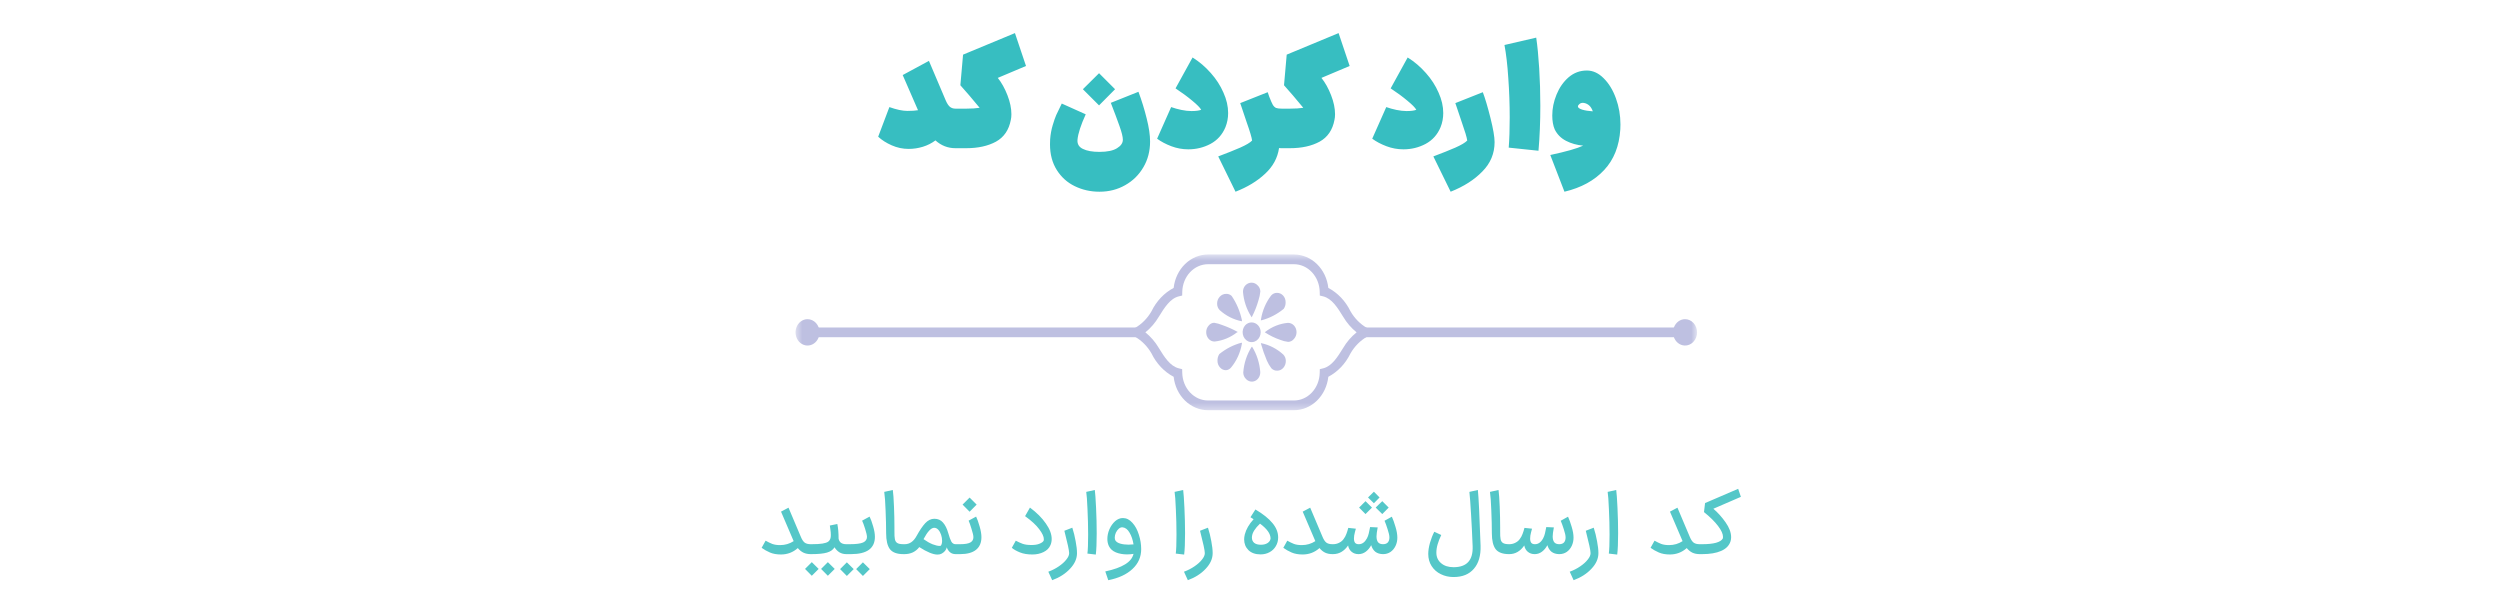 <svg width="388" height="92" viewBox="0 0 388 92" fill="none" xmlns="http://www.w3.org/2000/svg">
<path d="M148.283 23C147.109 23 146.075 22.597 145.181 21.79C144.594 22.23 143.941 22.56 143.223 22.78C142.504 23 141.771 23.11 141.023 23.11C140.113 23.11 139.241 22.927 138.405 22.56C137.569 22.193 136.865 21.746 136.293 21.218L138.031 16.62C139.145 17.016 140.077 17.214 140.825 17.214C141.529 17.214 142.079 17.177 142.475 17.104L140.099 11.648L144.169 9.448L146.787 15.608C146.992 16.077 147.212 16.407 147.447 16.598C147.681 16.774 147.96 16.862 148.283 16.862H149.009L149.339 19.92L149.009 23H148.283ZM148.741 16.862H149.973C150.809 16.862 151.498 16.818 152.041 16.73C150.867 15.307 149.87 14.141 149.049 13.232L149.467 8.48L157.519 5.136L159.235 10.24L154.857 12.088C155.443 12.821 155.942 13.716 156.353 14.772C156.763 15.828 156.969 16.811 156.969 17.72C156.969 18.057 156.939 18.351 156.881 18.6C156.587 20.169 155.817 21.299 154.571 21.988C153.324 22.663 151.791 23 149.973 23H148.741V16.862ZM168.504 17.742C167.741 19.414 167.316 20.727 167.228 21.68C167.169 22.34 167.448 22.817 168.064 23.11C168.68 23.418 169.538 23.572 170.638 23.572C171.855 23.572 172.764 23.381 173.366 23C173.967 22.633 174.268 22.193 174.268 21.68C174.268 21.24 174.092 20.529 173.74 19.546C173.388 18.549 172.94 17.353 172.398 15.96L176.688 14.244C177.201 15.623 177.626 17.001 177.964 18.38C178.316 19.759 178.492 20.954 178.492 21.966C178.492 23.447 178.147 24.775 177.458 25.948C176.768 27.136 175.822 28.067 174.62 28.742C173.432 29.417 172.104 29.754 170.638 29.754C169.259 29.754 167.983 29.468 166.81 28.896C165.651 28.339 164.72 27.503 164.016 26.388C163.312 25.273 162.96 23.946 162.96 22.406C162.96 22.054 162.967 21.79 162.982 21.614C163.04 20.851 163.172 20.125 163.378 19.436C163.583 18.747 163.766 18.219 163.928 17.852C164.104 17.471 164.39 16.877 164.786 16.07L168.504 17.742ZM170.572 11.362L173.058 13.848L170.572 16.356L168.064 13.848L170.572 11.362ZM184.424 23.176C183.514 23.176 182.634 23.015 181.784 22.692C180.933 22.369 180.2 21.981 179.584 21.526L181.762 16.62C182.26 16.796 182.788 16.943 183.346 17.06C183.918 17.177 184.438 17.236 184.908 17.236C185.597 17.236 186.103 17.17 186.426 17.038C186.25 16.715 185.788 16.246 185.04 15.63C184.306 15.014 183.441 14.376 182.444 13.716L185.084 8.92C186.14 9.58 187.086 10.387 187.922 11.34C188.758 12.279 189.41 13.291 189.88 14.376C190.364 15.447 190.606 16.503 190.606 17.544C190.606 18.321 190.466 19.055 190.188 19.744C189.704 20.903 188.926 21.768 187.856 22.34C186.8 22.897 185.656 23.176 184.424 23.176ZM198.815 23C198.683 23 198.581 22.993 198.507 22.978C198.287 24.503 197.569 25.831 196.351 26.96C195.134 28.104 193.601 29.035 191.753 29.754L189.069 24.276C190.433 23.763 191.57 23.308 192.479 22.912C193.403 22.501 194.019 22.135 194.327 21.812C194.269 21.343 193.99 20.404 193.491 18.996C193.007 17.573 192.721 16.723 192.633 16.444L192.479 16.004L196.747 14.31L196.989 15.014C197.224 15.615 197.407 16.033 197.539 16.268C197.686 16.503 197.855 16.664 198.045 16.752C198.236 16.825 198.529 16.862 198.925 16.862H199.167L199.475 19.942L199.167 23H198.815ZM198.971 16.862H200.203C201.039 16.862 201.728 16.818 202.271 16.73C201.098 15.307 200.1 14.141 199.279 13.232L199.697 8.48L207.749 5.136L209.465 10.24L205.087 12.088C205.674 12.821 206.172 13.716 206.583 14.772C206.994 15.828 207.199 16.811 207.199 17.72C207.199 18.057 207.17 18.351 207.111 18.6C206.818 20.169 206.048 21.299 204.801 21.988C203.554 22.663 202.022 23 200.203 23H198.971V16.862ZM217.81 23.176C216.901 23.176 216.021 23.015 215.17 22.692C214.32 22.369 213.586 21.981 212.97 21.526L215.148 16.62C215.647 16.796 216.175 16.943 216.732 17.06C217.304 17.177 217.825 17.236 218.294 17.236C218.984 17.236 219.49 17.17 219.812 17.038C219.636 16.715 219.174 16.246 218.426 15.63C217.693 15.014 216.828 14.376 215.83 13.716L218.47 8.92C219.526 9.58 220.472 10.387 221.308 11.34C222.144 12.279 222.797 13.291 223.266 14.376C223.75 15.447 223.992 16.503 223.992 17.544C223.992 18.321 223.853 19.055 223.574 19.744C223.09 20.903 222.313 21.768 221.242 22.34C220.186 22.897 219.042 23.176 217.81 23.176ZM222.456 24.276C223.82 23.763 224.957 23.308 225.866 22.912C226.79 22.501 227.406 22.135 227.714 21.812C227.655 21.343 227.377 20.404 226.878 18.996C226.394 17.573 226.108 16.723 226.02 16.444L225.866 16.004L230.134 14.31C230.501 15.278 230.897 16.613 231.322 18.314C231.747 20.015 231.96 21.262 231.96 22.054C231.96 23.814 231.329 25.332 230.068 26.608C228.821 27.899 227.179 28.947 225.14 29.754L222.456 24.276ZM234.153 22.912C234.256 21.621 234.307 20.059 234.307 18.226C234.307 16.173 234.234 14.134 234.087 12.11C233.955 10.086 233.757 8.377 233.493 6.984L238.421 5.84C238.612 7.131 238.766 8.715 238.883 10.592C239 12.469 239.059 14.413 239.059 16.422C239.059 18.886 238.964 21.211 238.773 23.396L234.153 22.912ZM240.604 24.056C243.068 23.528 244.77 23.044 245.708 22.604C244.726 22.516 243.838 22.267 243.046 21.856C242.254 21.445 241.668 20.851 241.286 20.074C241.037 19.487 240.912 18.769 240.912 17.918C240.912 16.833 241.132 15.755 241.572 14.684C242.012 13.599 242.636 12.704 243.442 12C244.264 11.296 245.21 10.944 246.28 10.944C247.219 10.944 248.084 11.34 248.876 12.132C249.683 12.924 250.321 13.965 250.79 15.256C251.26 16.547 251.494 17.903 251.494 19.326C251.494 19.663 251.487 19.913 251.472 20.074C251.311 22.67 250.475 24.775 248.964 26.388C247.454 28.016 245.4 29.138 242.804 29.754L240.604 24.056ZM244.894 16.532C244.894 16.708 245.114 16.869 245.554 17.016C245.994 17.148 246.544 17.236 247.204 17.28C246.955 16.547 246.508 16.114 245.862 15.982C245.818 15.967 245.752 15.96 245.664 15.96C245.444 15.96 245.261 16.026 245.114 16.158C244.968 16.275 244.894 16.4 244.894 16.532Z" fill="#37BEC1"/>
<mask id="mask0_252_2925" style="mask-type:luminance" maskUnits="userSpaceOnUse" x="123" y="39" width="141" height="25">
<path d="M263.387 39.496H123.468V63.664H263.387V39.496Z" fill="white"/>
</mask>
<g mask="url(#mask0_252_2925)">
<path d="M200.824 63.664H187.483C186.171 63.665 184.904 63.138 183.921 62.182C182.939 61.227 182.309 59.909 182.151 58.478C180.684 57.703 179.481 56.434 178.715 54.855C178.08 53.749 177.187 52.849 176.13 52.248L174.976 51.58L176.13 50.913C177.188 50.312 178.081 49.412 178.715 48.305C179.481 46.727 180.684 45.459 182.151 44.684C182.31 43.253 182.94 41.936 183.922 40.98C184.904 40.025 186.171 39.497 187.483 39.496H200.824C202.136 39.496 203.403 40.024 204.386 40.979C205.368 41.935 205.998 43.253 206.156 44.684C207.623 45.458 208.827 46.727 209.592 48.305C210.227 49.412 211.119 50.312 212.177 50.913L213.331 51.58L212.177 52.248C211.119 52.849 210.227 53.749 209.592 54.855C208.827 56.434 207.623 57.704 206.156 58.478C205.998 59.909 205.368 61.227 204.386 62.182C203.403 63.138 202.136 63.665 200.824 63.664ZM177.761 51.581C178.587 52.244 179.295 53.067 179.851 54.01C180.706 55.397 181.59 56.83 182.949 57.166L183.47 57.293L183.485 57.88C183.513 59.024 183.946 60.111 184.693 60.909C185.439 61.708 186.44 62.155 187.482 62.154H200.823C201.865 62.155 202.866 61.708 203.613 60.91C204.359 60.111 204.792 59.024 204.82 57.88L204.835 57.293L205.356 57.166C206.716 56.83 207.6 55.392 208.454 54.01C209.01 53.067 209.718 52.244 210.544 51.581C209.718 50.918 209.01 50.094 208.454 49.151C207.6 47.764 206.716 46.332 205.356 45.996L204.835 45.869L204.82 45.282C204.793 44.138 204.36 43.05 203.613 42.251C202.867 41.453 201.866 41.005 200.824 41.005H187.483C186.441 41.006 185.441 41.453 184.694 42.251C183.948 43.05 183.515 44.137 183.488 45.281L183.473 45.868L182.951 45.995C181.593 46.329 180.708 47.769 179.853 49.15C179.297 50.093 178.589 50.916 177.763 51.58" fill="#BEC0E1"/>
<path d="M261.965 50.827H210.738V52.335H261.965V50.827Z" fill="#BEC0E1"/>
<path d="M176.557 50.827H125.331V52.335H176.557V50.827Z" fill="#BEC0E1"/>
<path d="M192.112 51.526C192.096 51.543 192.078 51.555 192.058 51.563C192.038 51.571 192.017 51.574 191.996 51.572C190.971 52.374 189.773 52.868 188.521 53.005C188.345 53.011 188.17 52.977 188.006 52.904C187.843 52.831 187.695 52.722 187.573 52.582C187.45 52.442 187.354 52.277 187.29 52.096C187.227 51.914 187.197 51.721 187.202 51.526C187.205 51.155 187.341 50.8 187.581 50.538C187.687 50.401 187.818 50.29 187.966 50.213C188.114 50.136 188.276 50.095 188.439 50.093C188.861 50.16 189.276 50.276 189.675 50.44C190.491 50.724 191.286 51.077 192.052 51.496L192.112 51.526ZM192.744 49.866C192.728 49.854 192.708 49.849 192.689 49.852C191.444 49.604 190.276 49.012 189.297 48.132C189.168 48.004 189.065 47.847 188.996 47.672C188.927 47.498 188.894 47.308 188.897 47.118C188.894 46.917 188.929 46.719 189 46.534C189.071 46.35 189.176 46.184 189.309 46.046C189.439 45.905 189.594 45.793 189.764 45.718C189.934 45.643 190.115 45.606 190.298 45.609C190.609 45.591 190.914 45.704 191.15 45.926C191.913 47.043 192.456 48.322 192.744 49.682V49.866ZM192.744 53.337C192.508 54.716 191.928 55.996 191.067 57.033C190.965 57.16 190.841 57.262 190.702 57.335C190.564 57.407 190.413 57.448 190.259 57.455C190.086 57.458 189.914 57.42 189.755 57.344C189.596 57.269 189.453 57.158 189.336 57.018C189.213 56.884 189.116 56.724 189.05 56.548C188.984 56.372 188.95 56.183 188.952 55.992C188.94 55.62 189.042 55.253 189.24 54.95C190.256 54.128 191.409 53.533 192.633 53.2H192.749L192.744 53.337ZM195.657 51.562C195.656 51.815 195.599 52.063 195.49 52.286C195.382 52.508 195.225 52.698 195.034 52.838C194.842 52.978 194.623 53.065 194.394 53.089C194.165 53.114 193.934 53.077 193.721 52.98C193.509 52.884 193.321 52.732 193.175 52.537C193.029 52.342 192.928 52.111 192.883 51.863C192.837 51.616 192.848 51.36 192.913 51.118C192.979 50.876 193.098 50.655 193.26 50.476C193.527 50.194 193.883 50.037 194.254 50.038C194.624 50.04 194.98 50.199 195.245 50.483C195.378 50.622 195.483 50.789 195.554 50.975C195.625 51.161 195.66 51.361 195.657 51.562ZM195.602 45.254C195.557 45.702 195.465 46.142 195.327 46.566C195.08 47.447 194.748 48.297 194.337 49.102C194.315 49.108 194.315 49.132 194.315 49.172C194.315 49.213 194.301 49.233 194.273 49.233C194.245 49.187 194.213 49.145 194.176 49.106C193.46 47.982 193.025 46.671 192.912 45.304C192.906 45.111 192.938 44.919 193.006 44.74C193.073 44.562 193.175 44.402 193.304 44.27C193.566 44.003 193.914 43.859 194.272 43.87C194.615 43.876 194.942 44.027 195.186 44.292C195.314 44.408 195.418 44.553 195.49 44.717C195.562 44.881 195.601 45.06 195.605 45.243M195.591 57.782C195.594 58.068 195.519 58.348 195.375 58.586C195.232 58.824 195.027 59.01 194.787 59.119C194.547 59.228 194.282 59.256 194.027 59.198C193.773 59.141 193.54 59.001 193.358 58.797C193.231 58.672 193.13 58.52 193.06 58.349C192.99 58.179 192.954 57.994 192.953 57.808C193.059 56.369 193.515 54.989 194.272 53.809V53.84L194.327 53.809C195.057 54.989 195.495 56.357 195.597 57.779M199.223 47.94C198.202 48.776 197.039 49.376 195.802 49.706C195.752 49.717 195.701 49.717 195.651 49.706C195.688 49.747 195.707 49.691 195.707 49.54C195.931 48.19 196.47 46.926 197.271 45.873C197.39 45.735 197.533 45.627 197.692 45.554C197.851 45.481 198.023 45.446 198.195 45.451C198.371 45.448 198.545 45.484 198.708 45.556C198.871 45.629 199.019 45.736 199.143 45.873C199.267 46.01 199.366 46.172 199.432 46.351C199.498 46.53 199.53 46.722 199.528 46.915C199.54 47.285 199.433 47.649 199.225 47.942M199.162 55.021C199.288 55.148 199.388 55.301 199.457 55.473C199.526 55.644 199.561 55.829 199.56 56.017C199.563 56.213 199.53 56.408 199.464 56.59C199.398 56.773 199.3 56.939 199.176 57.08C199.055 57.224 198.908 57.338 198.745 57.414C198.581 57.491 198.405 57.529 198.227 57.525C198.062 57.535 197.896 57.508 197.74 57.446C197.584 57.384 197.442 57.287 197.321 57.163C197.042 56.799 196.807 56.398 196.621 55.97C196.257 55.114 195.948 54.232 195.697 53.329V53.254C195.729 53.261 195.761 53.267 195.793 53.27C197.031 53.538 198.188 54.14 199.162 55.021ZM201.222 51.566C201.221 51.758 201.185 51.949 201.117 52.126C201.048 52.303 200.949 52.464 200.824 52.599C200.711 52.742 200.571 52.856 200.415 52.935C200.259 53.015 200.089 53.057 199.917 53.059C199.494 53.011 199.079 52.904 198.681 52.742C197.865 52.462 197.081 52.079 196.345 51.601C196.317 51.601 196.303 51.592 196.303 51.572C196.303 51.552 196.317 51.547 196.345 51.526C197.387 50.71 198.612 50.22 199.889 50.108C200.065 50.105 200.239 50.141 200.402 50.214C200.565 50.286 200.713 50.394 200.837 50.53C200.962 50.667 201.06 50.829 201.126 51.008C201.192 51.187 201.225 51.379 201.222 51.572" fill="#BEC0E1"/>
<path d="M263.383 51.581C263.383 51.986 263.274 52.381 263.069 52.718C262.864 53.054 262.574 53.316 262.233 53.471C261.893 53.626 261.518 53.667 261.157 53.588C260.796 53.509 260.464 53.314 260.203 53.028C259.943 52.742 259.765 52.377 259.693 51.98C259.622 51.583 259.658 51.172 259.799 50.798C259.94 50.424 260.179 50.105 260.485 49.88C260.792 49.655 261.152 49.535 261.52 49.535C262.014 49.535 262.488 49.751 262.837 50.134C263.187 50.518 263.383 51.038 263.383 51.581Z" fill="#BEC0E1"/>
<path d="M127.192 51.581C127.192 51.986 127.083 52.381 126.878 52.718C126.674 53.054 126.383 53.316 126.042 53.471C125.702 53.626 125.327 53.667 124.966 53.588C124.605 53.509 124.273 53.314 124.012 53.028C123.752 52.742 123.575 52.377 123.503 51.98C123.431 51.583 123.468 51.172 123.609 50.798C123.75 50.424 123.988 50.105 124.295 49.88C124.601 49.655 124.961 49.535 125.33 49.535C125.574 49.535 125.816 49.588 126.042 49.691C126.268 49.794 126.474 49.944 126.647 50.134C126.82 50.324 126.957 50.55 127.05 50.798C127.144 51.046 127.192 51.312 127.192 51.581Z" fill="#BEC0E1"/>
</g>
<path d="M125.821 86C125.401 86 125.028 85.925 124.701 85.776C124.375 85.617 124.081 85.379 123.819 85.062C123.073 85.725 122.2 86.056 121.201 86.056C120.539 86.056 119.969 85.953 119.493 85.748C119.017 85.543 118.588 85.3 118.205 85.02L118.821 83.914C119.185 84.119 119.531 84.287 119.857 84.418C120.193 84.539 120.599 84.6 121.075 84.6C121.841 84.6 122.541 84.395 123.175 83.984L121.215 79.406L122.377 78.79L124.295 83.326C124.473 83.755 124.673 84.054 124.897 84.222C125.121 84.381 125.429 84.46 125.821 84.46H125.975L126.059 85.23L125.975 86H125.821ZM125.837 84.46H125.949C126.677 84.46 127.242 84.427 127.643 84.362C128.045 84.297 128.334 84.203 128.511 84.082C128.698 83.951 128.824 83.769 128.889 83.536C128.927 83.415 128.945 83.242 128.945 83.018C128.945 82.766 128.922 82.481 128.875 82.164C128.829 81.837 128.801 81.637 128.791 81.562L129.953 81.324C130.084 81.949 130.149 82.705 130.149 83.592C130.196 83.863 130.317 84.077 130.513 84.236C130.719 84.385 130.994 84.46 131.339 84.46H131.437L131.521 85.23L131.437 86H131.339C130.947 86 130.593 85.907 130.275 85.72C129.967 85.524 129.715 85.263 129.519 84.936C129.286 85.328 128.894 85.603 128.343 85.762C127.802 85.921 127.004 86 125.949 86H125.837V84.46ZM129.547 88.296C129.081 88.763 128.847 88.996 128.847 88.996L128.483 89.36L127.433 88.296L128.483 87.246L129.547 88.296ZM127.055 88.296C126.589 88.763 126.355 88.996 126.355 88.996L125.991 89.36L124.941 88.296L125.991 87.246L127.055 88.296ZM131.292 84.46H131.88C132.86 84.46 133.551 84.371 133.952 84.194C134.354 84.007 134.554 83.718 134.554 83.326C134.545 83.065 134.447 82.64 134.26 82.052C134.074 81.464 133.92 81.049 133.798 80.806L134.96 80.176C135.147 80.549 135.329 81.049 135.506 81.674C135.693 82.299 135.786 82.845 135.786 83.312C135.786 84.199 135.478 84.871 134.862 85.328C134.246 85.776 133.322 86 132.09 86H131.292V84.46ZM134.988 88.324C134.522 88.791 134.288 89.024 134.288 89.024L133.924 89.388L132.874 88.324L133.924 87.274L134.988 88.324ZM132.496 88.324C132.03 88.791 131.796 89.024 131.796 89.024L131.432 89.388L130.382 88.324L131.432 87.274L132.496 88.324ZM140.202 86C139.213 86 138.518 85.743 138.116 85.23C137.724 84.707 137.528 83.881 137.528 82.752C137.528 81.725 137.5 80.559 137.444 79.252C137.398 77.936 137.328 76.965 137.234 76.34L138.564 76.046C138.639 76.578 138.7 77.427 138.746 78.594C138.793 79.751 138.816 80.829 138.816 81.828V82.444C138.807 83.004 138.83 83.419 138.886 83.69C138.942 83.961 139.068 84.157 139.264 84.278C139.46 84.399 139.773 84.46 140.202 84.46H140.272L140.356 85.23L140.272 86H140.202ZM140.138 84.46H140.418C141.183 84.46 141.799 84.026 142.266 83.158C142.733 82.309 143.176 81.655 143.596 81.198C144.025 80.741 144.497 80.512 145.01 80.512C145.57 80.512 146.018 80.708 146.354 81.1C146.699 81.492 146.97 82.033 147.166 82.724C147.343 83.359 147.507 83.807 147.656 84.068C147.815 84.329 148.029 84.46 148.3 84.46H148.44L148.524 85.23L148.44 86H148.3C147.656 86 147.199 85.645 146.928 84.936C146.9 85.141 146.811 85.333 146.662 85.51C146.513 85.678 146.345 85.813 146.158 85.916C145.971 86.019 145.757 86.07 145.514 86.07C144.823 86.07 143.876 85.683 142.672 84.908C142.392 85.272 142.056 85.547 141.664 85.734C141.272 85.911 140.847 86 140.39 86H140.138V84.46ZM146.018 84.698C146.149 84.511 146.214 84.255 146.214 83.928C146.214 83.62 146.163 83.312 146.06 83.004C145.957 82.687 145.813 82.425 145.626 82.22C145.439 82.015 145.225 81.912 144.982 81.912C144.506 81.912 143.955 82.5 143.33 83.676C143.834 84.031 144.305 84.297 144.744 84.474C145.192 84.642 145.547 84.726 145.808 84.726C145.873 84.726 145.943 84.717 146.018 84.698ZM148.3 84.46H149.028C149.756 84.46 150.279 84.371 150.596 84.194C150.913 84.017 151.072 83.741 151.072 83.368C151.072 83.116 150.974 82.687 150.778 82.08C150.591 81.464 150.442 81.039 150.33 80.806L151.492 80.176C151.669 80.54 151.851 81.049 152.038 81.702C152.225 82.346 152.318 82.901 152.318 83.368C152.318 84.236 152.033 84.894 151.464 85.342C150.904 85.781 150.092 86 149.028 86H148.3V84.46ZM149.392 78.314C149.765 77.959 150.129 77.595 150.484 77.222L151.576 78.314L150.484 79.42L149.392 78.314ZM160.226 86.056C159.47 86.056 158.826 85.949 158.294 85.734C157.762 85.519 157.342 85.281 157.034 85.02L157.65 83.914C158.014 84.11 158.373 84.273 158.728 84.404C159.082 84.525 159.535 84.586 160.086 84.586C160.59 84.586 161 84.521 161.318 84.39C161.644 84.259 161.859 84.11 161.962 83.942C161.99 83.867 162.004 83.779 162.004 83.676C162.004 83.275 161.766 82.761 161.29 82.136C160.823 81.501 160.09 80.825 159.092 80.106L159.848 78.776C160.893 79.551 161.714 80.372 162.312 81.24C162.918 82.099 163.222 82.901 163.222 83.648C163.222 84.003 163.156 84.325 163.026 84.614C162.83 85.071 162.475 85.426 161.962 85.678C161.448 85.93 160.87 86.056 160.226 86.056ZM162.698 88.73C163.305 88.506 163.851 88.226 164.336 87.89C164.831 87.554 165.218 87.204 165.498 86.84C165.788 86.485 165.932 86.154 165.932 85.846C165.932 85.454 165.685 84.297 165.19 82.374L166.422 81.898C166.637 82.561 166.81 83.261 166.94 83.998C167.08 84.726 167.15 85.342 167.15 85.846C167.15 86.705 166.791 87.512 166.072 88.268C165.363 89.033 164.439 89.626 163.3 90.046L162.698 88.73ZM168.766 85.916C168.84 85.356 168.878 84.376 168.878 82.976C168.878 81.697 168.845 80.386 168.78 79.042C168.724 77.689 168.658 76.788 168.584 76.34L169.914 76.046C169.979 76.513 170.044 77.432 170.11 78.804C170.175 80.176 170.208 81.501 170.208 82.78C170.208 84.236 170.161 85.333 170.068 86.07L168.766 85.916ZM171.54 88.688C172.875 88.399 173.902 88.03 174.62 87.582C175.339 87.143 175.773 86.602 175.922 85.958C175.605 86.014 175.269 86.042 174.914 86.042C174.28 86.042 173.706 85.939 173.192 85.734C172.679 85.519 172.315 85.193 172.1 84.754C171.942 84.418 171.862 84.049 171.862 83.648C171.862 83.144 171.97 82.64 172.184 82.136C172.408 81.632 172.702 81.217 173.066 80.89C173.44 80.563 173.841 80.4 174.27 80.4C174.821 80.4 175.311 80.643 175.74 81.128C176.179 81.604 176.515 82.22 176.748 82.976C176.991 83.723 177.112 84.474 177.112 85.23C177.112 86.443 176.66 87.47 175.754 88.31C174.858 89.15 173.608 89.729 172.002 90.046L171.54 88.688ZM173.122 83.9C173.272 84.115 173.528 84.273 173.892 84.376C174.256 84.479 174.676 84.53 175.152 84.53C175.414 84.53 175.67 84.516 175.922 84.488C175.81 83.779 175.605 83.172 175.306 82.668C175.017 82.164 174.662 81.889 174.242 81.842C174.037 81.814 173.836 81.884 173.64 82.052C173.454 82.211 173.3 82.421 173.178 82.682C173.066 82.943 173.01 83.195 173.01 83.438C173.01 83.634 173.048 83.788 173.122 83.9ZM182.479 85.916C182.553 85.356 182.591 84.376 182.591 82.976C182.591 81.697 182.558 80.386 182.493 79.042C182.437 77.689 182.371 76.788 182.297 76.34L183.627 76.046C183.692 76.513 183.757 77.432 183.823 78.804C183.888 80.176 183.921 81.501 183.921 82.78C183.921 84.236 183.874 85.333 183.781 86.07L182.479 85.916ZM183.753 88.73C184.36 88.506 184.906 88.226 185.391 87.89C185.886 87.554 186.273 87.204 186.553 86.84C186.842 86.485 186.987 86.154 186.987 85.846C186.987 85.454 186.74 84.297 186.245 82.374L187.477 81.898C187.692 82.561 187.864 83.261 187.995 83.998C188.135 84.726 188.205 85.342 188.205 85.846C188.205 86.705 187.846 87.512 187.127 88.268C186.418 89.033 185.494 89.626 184.355 90.046L183.753 88.73ZM195.639 86.042C194.845 86.042 194.22 85.823 193.763 85.384C193.315 84.936 193.091 84.376 193.091 83.704C193.091 83.499 193.123 83.251 193.189 82.962C193.394 82.15 193.851 81.357 194.561 80.582L194.071 80.274L194.841 79.07C196.026 79.77 196.908 80.475 197.487 81.184C198.075 81.884 198.369 82.626 198.369 83.41C198.369 83.914 198.247 84.367 198.005 84.768C197.771 85.169 197.445 85.482 197.025 85.706C196.614 85.93 196.152 86.042 195.639 86.042ZM194.309 83.242C194.299 83.289 194.295 83.354 194.295 83.438C194.295 83.774 194.411 84.045 194.645 84.25C194.887 84.446 195.237 84.544 195.695 84.544C196.115 84.544 196.46 84.455 196.731 84.278C197.011 84.091 197.165 83.853 197.193 83.564C197.183 83.191 197.048 82.822 196.787 82.458C196.525 82.085 196.115 81.688 195.555 81.268C194.78 82.005 194.365 82.663 194.309 83.242ZM206.786 86C206.366 86 205.993 85.925 205.666 85.776C205.34 85.617 205.046 85.379 204.784 85.062C204.038 85.725 203.165 86.056 202.166 86.056C201.504 86.056 200.934 85.953 200.458 85.748C199.982 85.543 199.553 85.3 199.17 85.02L199.786 83.914C200.15 84.119 200.496 84.287 200.822 84.418C201.158 84.539 201.564 84.6 202.04 84.6C202.806 84.6 203.506 84.395 204.14 83.984L202.18 79.406L203.342 78.79L205.26 83.326C205.438 83.755 205.638 84.054 205.862 84.222C206.086 84.381 206.394 84.46 206.786 84.46H206.94L207.024 85.23L206.94 86H206.786ZM214.614 86C214.147 85.991 213.76 85.869 213.452 85.636C213.153 85.393 212.939 85.053 212.808 84.614C212.584 85.034 212.304 85.37 211.968 85.622C211.641 85.865 211.282 85.991 210.89 86H210.834C210.414 86 210.059 85.879 209.77 85.636C209.481 85.393 209.299 85.067 209.224 84.656C208.608 85.552 207.829 86 206.886 86H206.83L206.746 85.23L206.83 84.46H206.9C207.236 84.46 207.549 84.385 207.838 84.236C208.137 84.087 208.365 83.895 208.524 83.662C208.711 83.419 208.855 83.153 208.958 82.864C209.07 82.575 209.168 82.262 209.252 81.926L210.428 82.052C210.419 82.099 210.367 82.29 210.274 82.626C210.181 82.962 210.134 83.279 210.134 83.578C210.134 83.867 210.19 84.087 210.302 84.236C210.423 84.385 210.61 84.46 210.862 84.46H210.89C211.403 84.46 211.823 84.157 212.15 83.55C212.271 83.326 212.365 83.074 212.43 82.794C212.505 82.505 212.575 82.173 212.64 81.8L213.816 81.856C213.695 82.491 213.634 82.953 213.634 83.242C213.634 83.643 213.713 83.947 213.872 84.152C214.04 84.357 214.297 84.46 214.642 84.46C214.969 84.46 215.216 84.371 215.384 84.194C215.552 84.007 215.636 83.746 215.636 83.41C215.636 83.111 215.543 82.687 215.356 82.136C215.179 81.576 215.02 81.137 214.88 80.82L216.014 80.19C216.201 80.591 216.387 81.109 216.574 81.744C216.77 82.379 216.868 82.943 216.868 83.438C216.868 83.905 216.775 84.334 216.588 84.726C216.401 85.118 216.14 85.431 215.804 85.664C215.468 85.888 215.09 86 214.67 86H214.614ZM210.932 78.776C210.932 78.776 211.156 78.552 211.604 78.104L211.926 77.782L212.934 78.776L211.926 79.784L210.932 78.776ZM213.508 78.776C213.779 78.505 213.914 78.37 213.914 78.37L214.53 77.782L215.524 78.776L214.53 79.784L213.508 78.776ZM213.228 76.312L214.11 77.208L213.228 78.104L212.318 77.208L213.228 76.312ZM225.599 89.556C224.871 89.556 224.208 89.407 223.611 89.108C223.013 88.819 222.537 88.399 222.183 87.848C221.837 87.307 221.665 86.681 221.665 85.972C221.665 85.459 221.753 84.885 221.931 84.25C222.117 83.606 222.341 83.032 222.603 82.528L223.681 83.032C223.438 83.545 223.251 84.026 223.121 84.474C222.99 84.913 222.925 85.347 222.925 85.776C222.925 86.448 223.167 86.989 223.653 87.4C224.138 87.82 224.787 88.03 225.599 88.03C227.652 88.03 228.637 86.943 228.553 84.768C228.478 82.864 228.394 81.175 228.301 79.7C228.217 78.216 228.133 77.096 228.049 76.34L229.365 76.046C229.486 77.175 229.626 80.059 229.785 84.698C229.831 86.229 229.486 87.419 228.749 88.268C228.021 89.127 226.971 89.556 225.599 89.556ZM234.21 86C233.221 86 232.525 85.743 232.124 85.23C231.732 84.707 231.536 83.881 231.536 82.752C231.536 81.725 231.508 80.559 231.452 79.252C231.405 77.936 231.335 76.965 231.242 76.34L232.572 76.046C232.647 76.578 232.707 77.427 232.754 78.594C232.801 79.751 232.824 80.829 232.824 81.828V82.444C232.815 83.004 232.838 83.419 232.894 83.69C232.95 83.961 233.076 84.157 233.272 84.278C233.468 84.399 233.781 84.46 234.21 84.46H234.28L234.364 85.23L234.28 86H234.21ZM241.958 86C241.491 85.991 241.104 85.869 240.796 85.636C240.497 85.393 240.282 85.053 240.152 84.614C239.928 85.034 239.648 85.37 239.312 85.622C238.985 85.865 238.626 85.991 238.234 86H238.178C237.758 86 237.403 85.879 237.114 85.636C236.824 85.393 236.642 85.067 236.568 84.656C235.952 85.552 235.172 86 234.23 86H234.174L234.09 85.23L234.174 84.46H234.244C234.58 84.46 234.892 84.385 235.182 84.236C235.48 84.087 235.709 83.895 235.868 83.662C236.054 83.419 236.199 83.153 236.302 82.864C236.414 82.575 236.512 82.262 236.596 81.926L237.772 82.052C237.762 82.099 237.711 82.29 237.618 82.626C237.524 82.962 237.478 83.279 237.478 83.578C237.478 83.867 237.534 84.087 237.646 84.236C237.767 84.385 237.954 84.46 238.206 84.46H238.234C238.747 84.46 239.167 84.157 239.494 83.55C239.615 83.326 239.708 83.074 239.774 82.794C239.848 82.505 239.918 82.173 239.984 81.8L241.16 81.856C241.038 82.491 240.978 82.953 240.978 83.242C240.978 83.643 241.057 83.947 241.216 84.152C241.384 84.357 241.64 84.46 241.986 84.46C242.312 84.46 242.56 84.371 242.728 84.194C242.896 84.007 242.98 83.746 242.98 83.41C242.98 83.111 242.886 82.687 242.7 82.136C242.522 81.576 242.364 81.137 242.224 80.82L243.358 80.19C243.544 80.591 243.731 81.109 243.918 81.744C244.114 82.379 244.212 82.943 244.212 83.438C244.212 83.905 244.118 84.334 243.932 84.726C243.745 85.118 243.484 85.431 243.148 85.664C242.812 85.888 242.434 86 242.014 86H241.958ZM243.622 88.73C244.229 88.506 244.775 88.226 245.26 87.89C245.755 87.554 246.142 87.204 246.422 86.84C246.711 86.485 246.856 86.154 246.856 85.846C246.856 85.454 246.609 84.297 246.114 82.374L247.346 81.898C247.561 82.561 247.733 83.261 247.864 83.998C248.004 84.726 248.074 85.342 248.074 85.846C248.074 86.705 247.715 87.512 246.996 88.268C246.287 89.033 245.363 89.626 244.224 90.046L243.622 88.73ZM249.69 85.916C249.764 85.356 249.802 84.376 249.802 82.976C249.802 81.697 249.769 80.386 249.704 79.042C249.648 77.689 249.582 76.788 249.508 76.34L250.838 76.046C250.903 76.513 250.968 77.432 251.034 78.804C251.099 80.176 251.132 81.501 251.132 82.78C251.132 84.236 251.085 85.333 250.992 86.07L249.69 85.916ZM263.784 86C263.364 86 262.991 85.925 262.664 85.776C262.338 85.617 262.044 85.379 261.782 85.062C261.036 85.725 260.163 86.056 259.164 86.056C258.502 86.056 257.932 85.953 257.456 85.748C256.98 85.543 256.551 85.3 256.168 85.02L256.784 83.914C257.148 84.119 257.494 84.287 257.82 84.418C258.156 84.539 258.562 84.6 259.038 84.6C259.804 84.6 260.504 84.395 261.138 83.984L259.178 79.406L260.34 78.79L262.258 83.326C262.436 83.755 262.636 84.054 262.86 84.222C263.084 84.381 263.392 84.46 263.784 84.46H263.938L264.022 85.23L263.938 86H263.784ZM263.8 84.46H264.192C265.079 84.46 265.793 84.385 266.334 84.236C266.885 84.077 267.235 83.853 267.384 83.564C267.403 83.471 267.412 83.396 267.412 83.34C267.412 82.873 267.155 82.304 266.642 81.632C266.129 80.951 265.401 80.232 264.458 79.476L264.626 78.076L269.764 75.864L270.184 77.11L265.914 78.958C266.595 79.537 267.225 80.237 267.804 81.058C268.383 81.879 268.672 82.654 268.672 83.382C268.672 83.615 268.639 83.83 268.574 84.026C268.359 84.689 267.869 85.183 267.104 85.51C266.348 85.837 265.377 86 264.192 86H263.8V84.46Z" fill="#54C7C8"/>
</svg>
